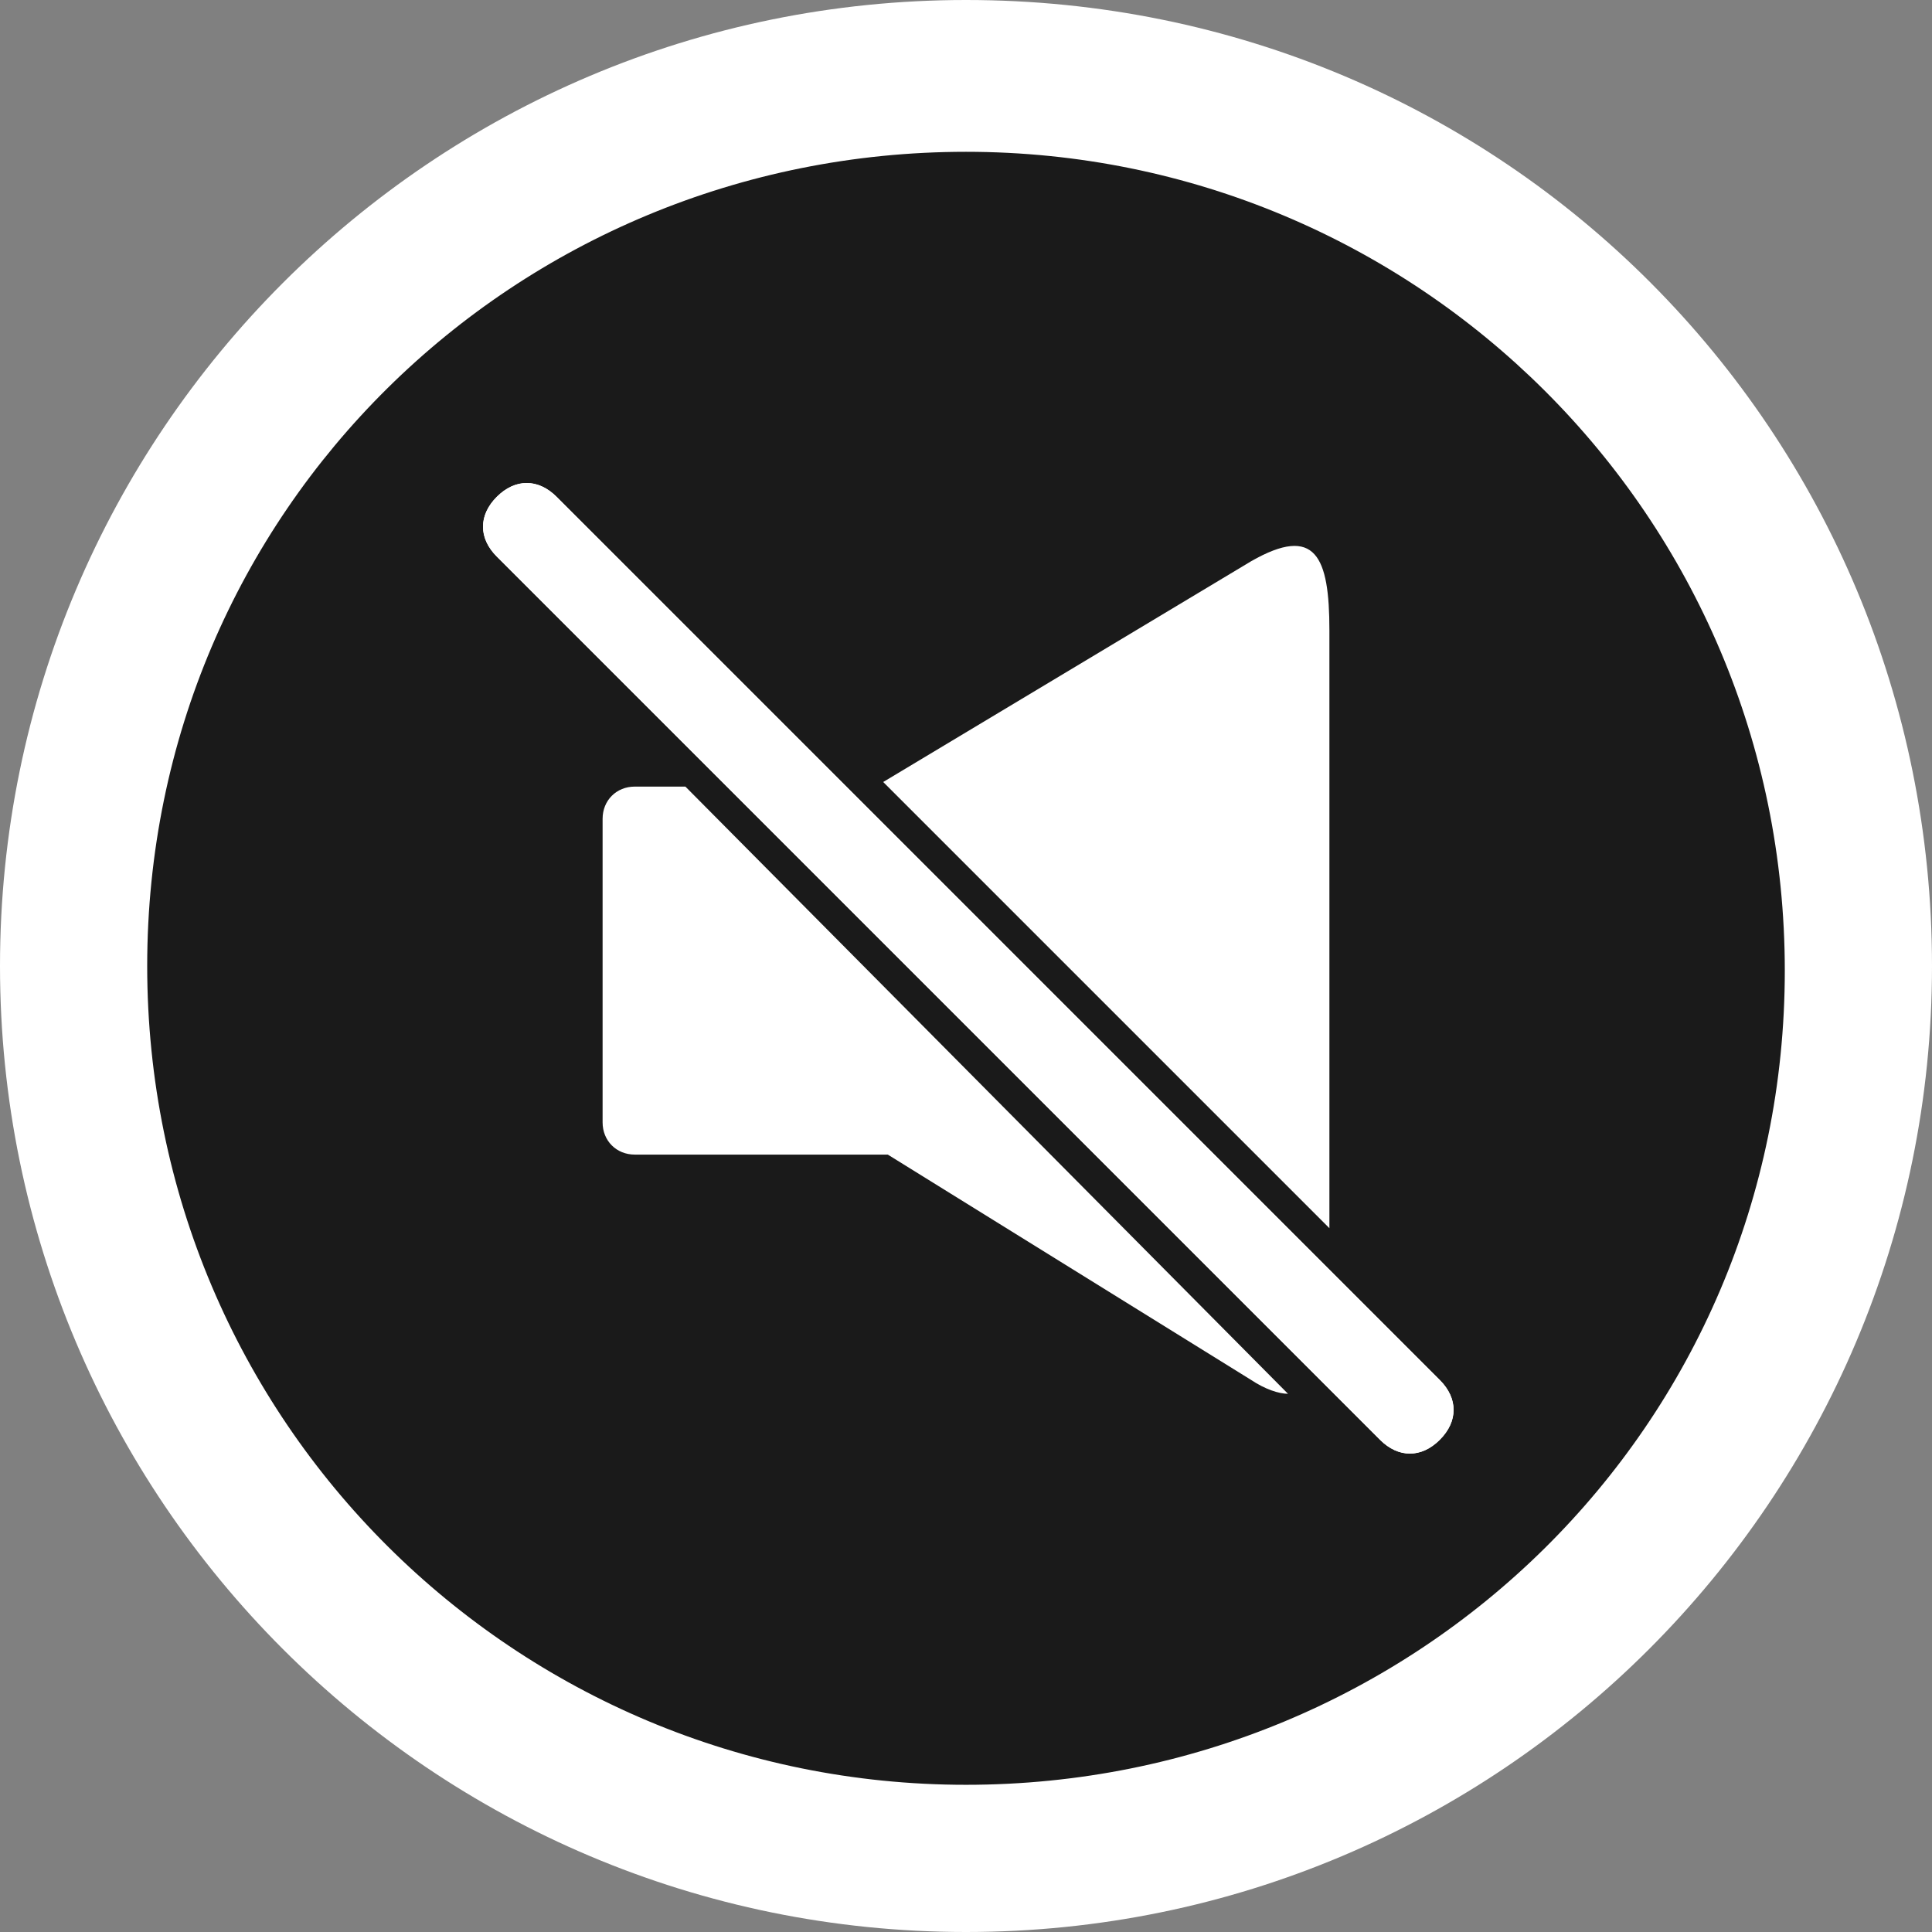 <?xml version="1.0" encoding="utf-8"?>
<!-- Generator: Adobe Illustrator 17.1.0, SVG Export Plug-In . SVG Version: 6.00 Build 0)  -->
<!DOCTYPE svg PUBLIC "-//W3C//DTD SVG 1.1//EN" "http://www.w3.org/Graphics/SVG/1.1/DTD/svg11.dtd">
<svg version="1.1" id="Layer_1" xmlns="http://www.w3.org/2000/svg" xmlns:xlink="http://www.w3.org/1999/xlink" x="0px" y="0px"
	 viewBox="0 0 42 42" enable-background="new 0 0 42 42" xml:space="preserve">
<rect x="0" y="0" width="42" height="42" fill="#808080" stroke="none"/>
<circle opacity="0.8" cx="21.1" cy="20.9" r="18.6"/>
<g>
	<path fill="#FFFFFF" d="M21,0C9.4,0,0,9.4,0,21s9.4,21,21,21c11.6,0,21-9.4,21-21S32.7,0,21,0z M21,38.8c-9.8,0-17.8-7.9-17.8-17.8
		S11.2,3.3,21,3.3c9.8,0,17.8,7.9,17.8,17.8S30.8,38.8,21,38.8z"/>
	<path fill="#FFFFFF" d="M31.3,30L12.1,10.8c-0.4-0.4-0.9-0.4-1.3,0c-0.4,0.4-0.4,0.9,0,1.3L30,31.3c0.4,0.4,0.9,0.4,1.3,0
		C31.7,30.9,31.7,30.4,31.3,30z"/>
	<g>
		<path fill="#FFFFFF" d="M28.9,26.7V13.7c0-1.6-0.3-2.3-1.7-1.5l-8,4.8L28.9,26.7z"/>
		<path fill="#FFFFFF" d="M14.9,17.1h-1.1c-0.4,0-0.7,0.3-0.7,0.7v6.6c0,0.4,0.3,0.7,0.7,0.7h5.5l7.9,4.9c0.3,0.2,0.6,0.3,0.8,0.3
			L14.9,17.1z"/>
	</g>
	<path fill="#FFFFFF" d="M31.3,30L12.1,10.8c-0.4-0.4-0.9-0.4-1.3,0c-0.4,0.4-0.4,0.9,0,1.3L30,31.3c0.4,0.4,0.9,0.4,1.3,0
		C31.7,30.9,31.7,30.4,31.3,30z"/>
</g>
</svg>

